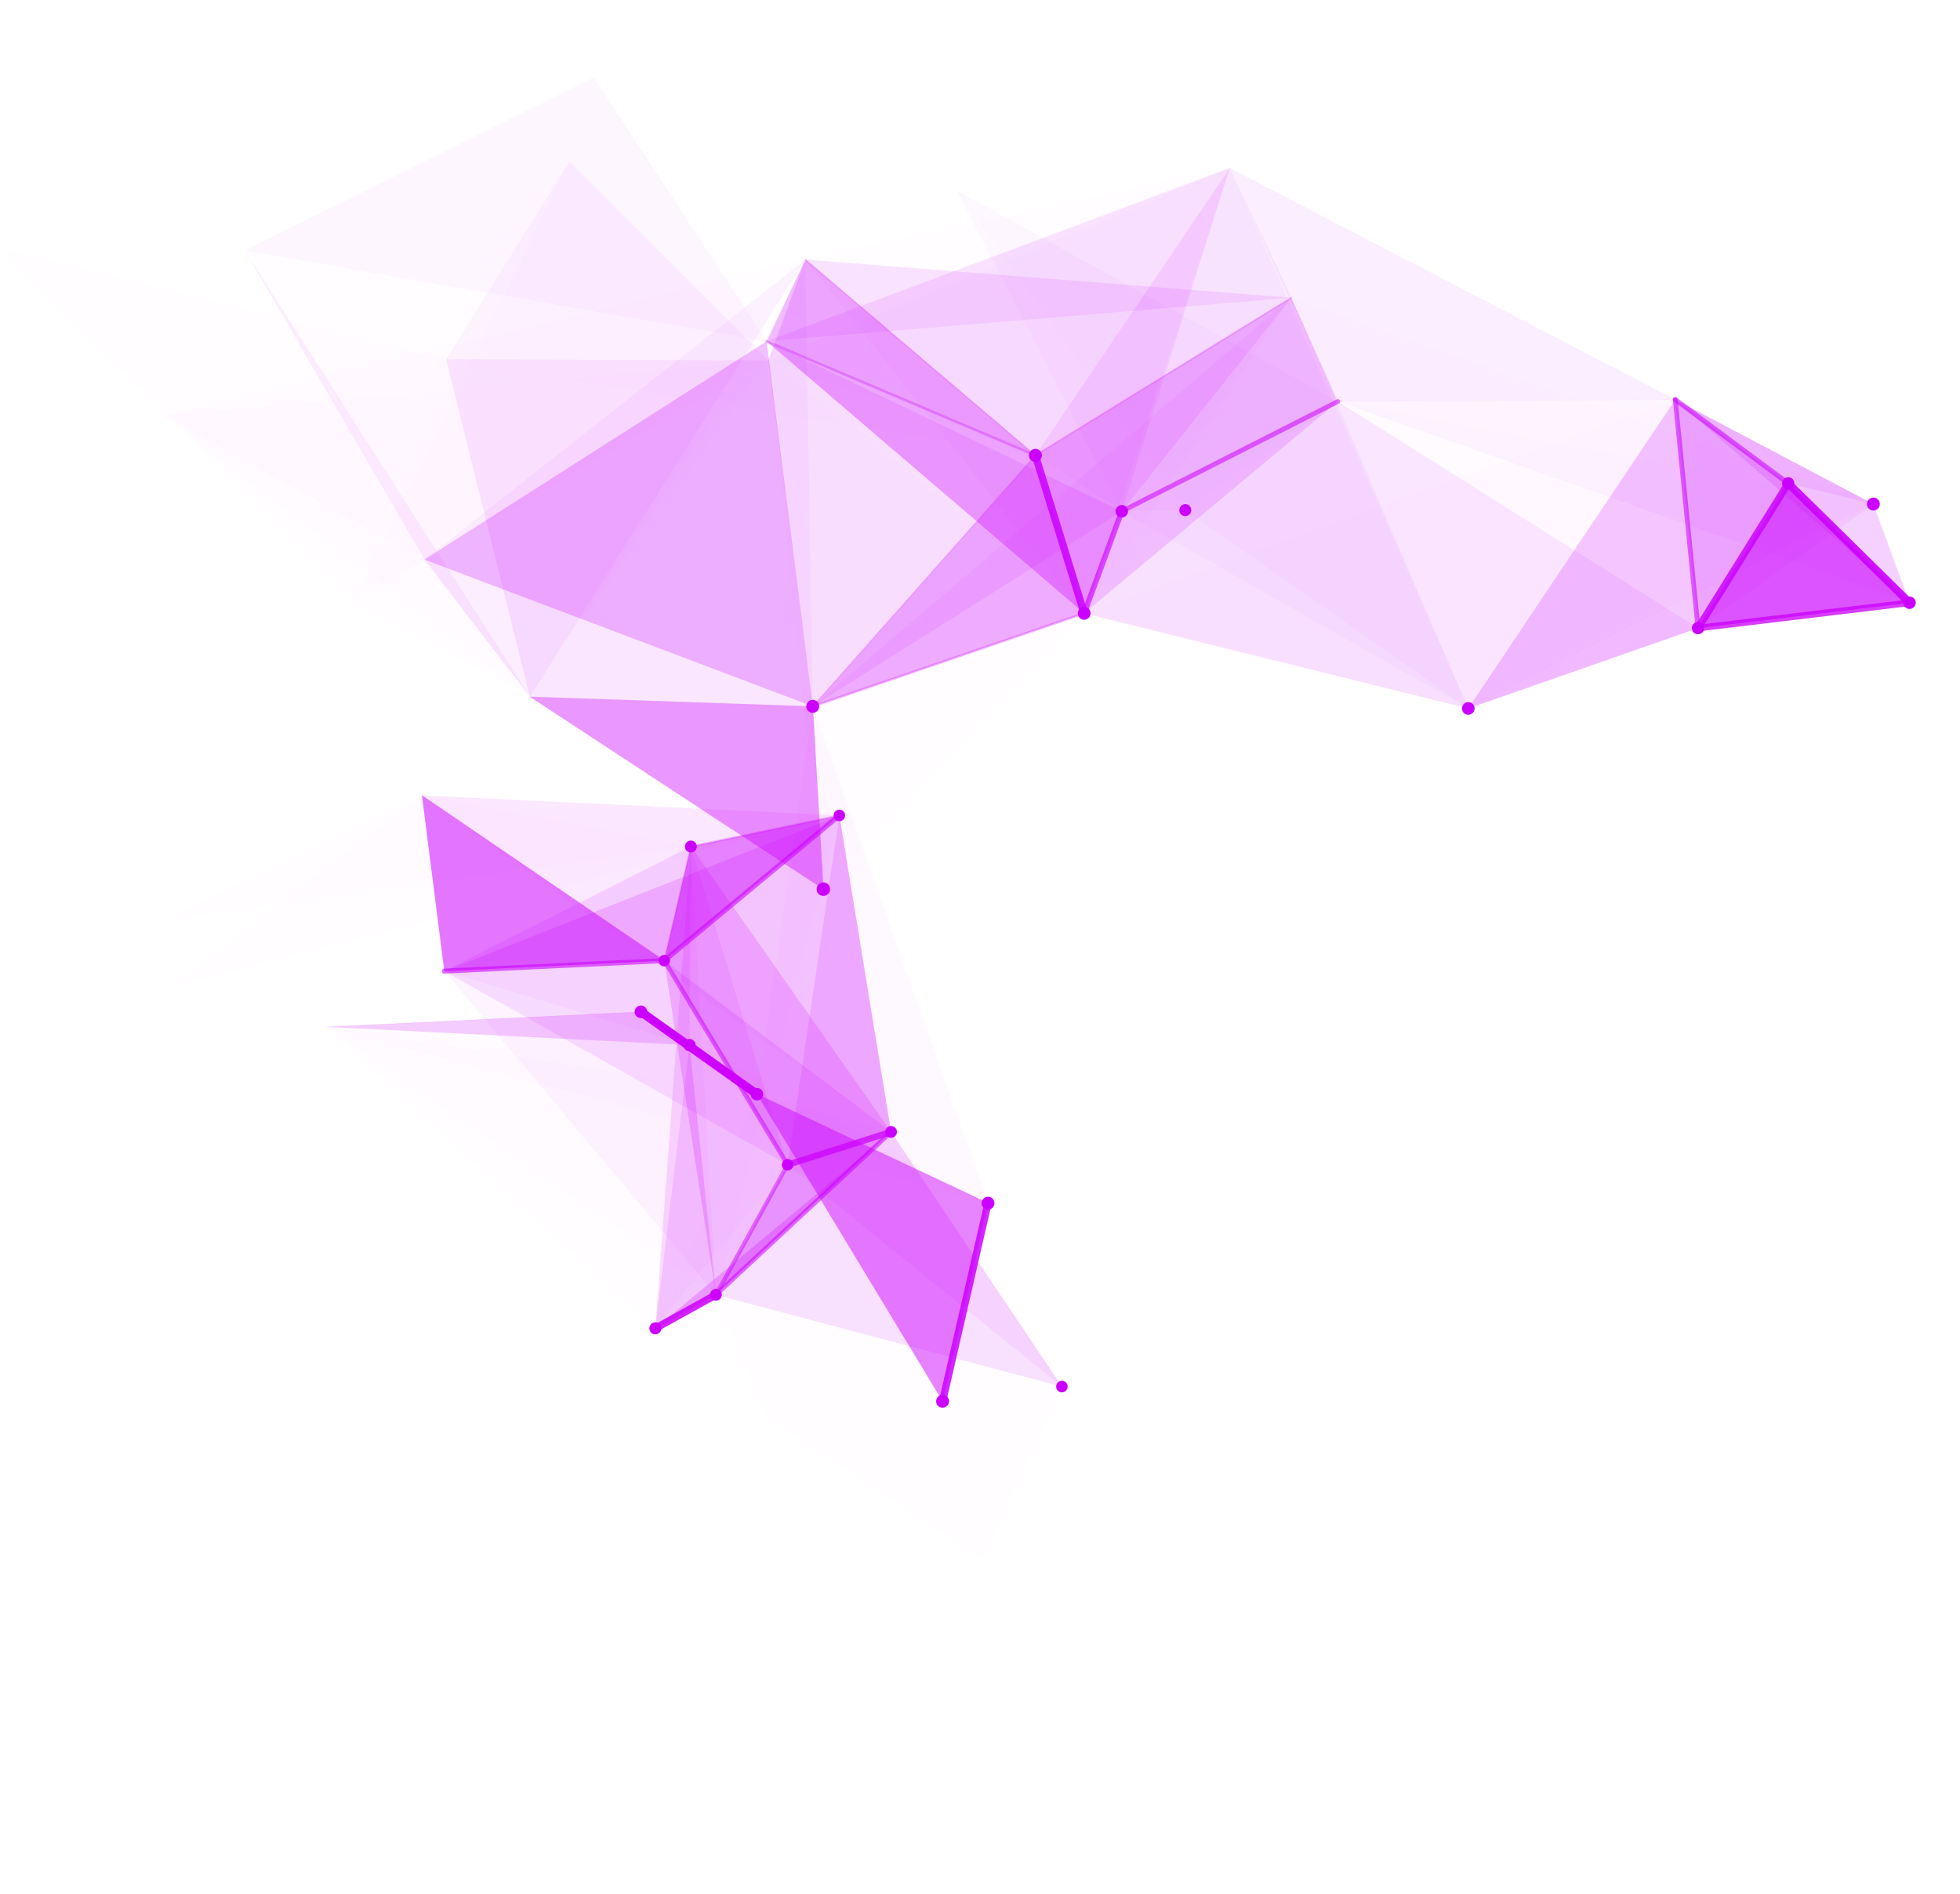 <?xml version="1.0" encoding="UTF-8"?>
<svg width="12936px" height="12500px" viewBox="0 0 12936 12500" version="1.1" xmlns="http://www.w3.org/2000/svg" xmlns:xlink="http://www.w3.org/1999/xlink">
    <title>backgroundAccountLeft</title>
    <g id="Page-1" stroke="none" stroke-width="1" fill="none" fill-rule="evenodd">
        <g id="backgroundAccountLeft">
            <rect id="Rectangle" x="1006" y="0" width="11930" height="12500"></rect>
            <path d="M4405.265,6308.717 C4422.815,6320.262 4427.566,6343.809 4416.055,6361.373 C4404.492,6379.025 4381.008,6383.9 4363.536,6372.425 C4346.064,6360.933 4341.314,6337.386 4352.825,6319.804 C4364.309,6302.117 4387.793,6297.225 4405.265,6308.717 Z" id="Path" fill="#CC00FF" fill-rule="nonzero"></path>
            <path d="M5218.889,7656.116 C5236.44,7667.661 5241.087,7691.366 5229.576,7708.93 C5218.012,7726.582 5194.427,7731.615 5176.953,7720.141 C5159.402,7708.596 5154.676,7684.837 5166.189,7667.273 C5177.751,7649.622 5201.416,7644.641 5218.889,7656.116 Z" id="Path" fill="#CC00FF" fill-rule="nonzero"></path>
            <path d="M5560.764,5350.38 C5578.315,5361.925 5583.041,5385.683 5571.533,5403.247 C5559.973,5420.899 5536.309,5425.879 5518.835,5414.405 C5501.284,5402.86 5496.56,5379.101 5508.071,5361.537 C5519.505,5343.903 5543.213,5338.852 5560.764,5350.38 Z" id="Path" fill="#CC00FF" fill-rule="nonzero"></path>
            <path d="M7029.556,9120.108 C7047.107,9131.653 7051.833,9155.412 7040.326,9172.976 C7028.66,9190.786 7005.101,9195.608 6987.62,9184.116 C6970.069,9172.588 6965.238,9148.988 6976.851,9131.248 C6988.358,9113.684 7012.076,9108.616 7029.556,9120.108 Z" id="Path" fill="#CC00FF" fill-rule="nonzero"></path>
            <path d="M5902.365,7438.75 C5920.32,7450.541 5925.221,7474.529 5913.451,7492.498 C5901.627,7510.537 5877.576,7515.605 5859.709,7503.867 C5841.929,7492.163 5836.922,7468 5848.728,7449.961 C5860.447,7432.062 5884.586,7427.064 5902.365,7438.75 Z" id="Path" fill="#CC00FF" fill-rule="nonzero"></path>
            <path d="M4746.498,8513.47 C4764.441,8525.261 4769.276,8549.53 4757.456,8567.587 C4745.636,8585.626 4721.581,8590.677 4703.638,8578.885 C4685.696,8567.094 4680.759,8542.983 4692.579,8524.927 C4704.399,8506.888 4728.635,8501.714 4746.498,8513.47 Z" id="Path" fill="#CC00FF" fill-rule="nonzero"></path>
            <path d="M4581.334,5554.669 C4599.275,5566.46 4604.317,5590.765 4592.446,5608.892 C4580.524,5627.089 4556.211,5632.21 4538.268,5620.401 C4520.247,5608.557 4515.283,5584.306 4527.258,5566.038 C4539.129,5547.911 4563.233,5542.772 4581.334,5554.669 Z" id="Path" fill="#CC00FF" fill-rule="nonzero"></path>
            <path d="M7844.521,3333.846 C7862.617,3345.745 7867.641,3370.255 7855.66,3388.534 C7843.643,3406.889 7819.152,3412.113 7801.039,3400.214 C7782.944,3388.317 7777.849,3363.756 7789.936,3345.321 C7801.847,3327.12 7826.426,3321.95 7844.521,3333.846 Z" id="Path" fill="#CC00FF" fill-rule="nonzero"></path>
            <path d="M4347.324,8734.214 C4365.579,8746.217 4370.572,8770.943 4358.496,8789.37 C4346.47,8807.725 4321.872,8813.111 4303.538,8801.055 C4285.283,8789.053 4280.29,8764.344 4292.366,8745.9 C4304.443,8727.474 4328.989,8722.159 4347.324,8734.214 Z" id="Path" fill="#CC00FF" fill-rule="nonzero"></path>
            <path d="M11824.318,3156.454 C11842.8,3168.607 11848.053,3193.61 11835.773,3212.36 C11823.598,3230.952 11798.581,3236.283 11780.011,3224.076 C11761.599,3211.973 11756.487,3186.944 11768.714,3168.273 C11780.995,3149.523 11805.907,3144.349 11824.318,3156.454 Z" id="Path" fill="#CC00FF" fill-rule="nonzero"></path>
            <path d="M4573.047,6864.353 C4591.617,6876.549 4596.82,6901.628 4584.486,6920.459 C4572.254,6939.131 4547.242,6944.464 4528.593,6932.197 C4510.023,6920.001 4504.82,6894.923 4517.102,6876.162 C4529.384,6857.419 4554.398,6852.087 4573.047,6864.353 Z" id="Path" fill="#CC00FF" fill-rule="nonzero"></path>
            <path d="M11229.433,4111.616 C11248.091,4123.875 11253.274,4149.165 11240.888,4168.072 C11228.555,4186.899 11203.344,4192.334 11184.634,4180.025 C11165.976,4167.766 11160.723,4142.425 11173.109,4123.518 C11185.495,4104.613 11210.705,4099.307 11229.433,4111.616 Z" id="Path" fill="#CC00FF" fill-rule="nonzero"></path>
            <path d="M12625.808,3944.372 C12644.449,3956.632 12649.631,3981.922 12637.298,4000.749 C12624.913,4019.656 12599.772,4025.013 12581.044,4012.702 C12562.316,4000.392 12557.168,3975.232 12569.607,3956.248 C12581.94,3937.419 12607.151,3932.115 12625.808,3944.372 Z" id="Path" fill="#CC00FF" fill-rule="nonzero"></path>
            <path d="M5018.676,7187.823 C5037.635,7200.283 5042.948,7225.872 5030.408,7245.02 C5017.869,7264.168 4992.286,7269.676 4973.245,7257.163 C4954.206,7244.65 4949.076,7218.938 4961.615,7199.808 C4974.076,7180.608 4999.635,7175.293 5018.676,7187.823 Z" id="Path" fill="#CC00FF" fill-rule="nonzero"></path>
            <path d="M7426.673,3339.969 C7445.63,3352.435 7450.953,3378.036 7438.304,3397.333 C7425.76,3416.476 7400.215,3421.783 7381.241,3409.318 C7362.215,3396.803 7356.891,3371.202 7369.435,3352.06 C7382.085,3332.762 7407.629,3327.454 7426.673,3339.969 Z" id="Path" fill="#CC00FF" fill-rule="nonzero"></path>
            <path d="M4252.802,6643.609 C4271.843,6656.122 4277.154,6681.728 4264.511,6701.034 C4251.869,6720.323 4226.311,6725.638 4207.27,6713.125 C4188.152,6700.559 4182.841,6674.952 4195.483,6655.646 C4208.126,6636.358 4233.684,6631.043 4252.802,6643.609 Z" id="Path" fill="#CC00FF" fill-rule="nonzero"></path>
            <path d="M9713.733,4641.033 C9732.918,4653.652 9738.101,4679.628 9725.469,4698.916 C9712.82,4718.223 9686.977,4723.784 9667.792,4711.165 C9648.59,4698.547 9643.407,4672.588 9656.039,4653.282 C9668.565,4634.011 9694.531,4628.415 9713.733,4641.033 Z" id="Path" fill="#CC00FF" fill-rule="nonzero"></path>
            <path d="M7178.818,4012.613 C7198.336,4025.439 7203.73,4051.767 7190.887,4071.379 C7177.939,4091.15 7151.674,4096.671 7132.156,4083.846 C7112.725,4071.073 7107.332,4044.743 7120.28,4024.974 C7133.087,4005.439 7159.387,3999.839 7178.818,4012.613 Z" id="Path" fill="#CC00FF" fill-rule="nonzero"></path>
            <path d="M6544.368,7905.793 C6563.887,7918.623 6569.281,7944.951 6556.333,7964.715 C6543.472,7984.32 6517.225,7989.846 6497.707,7977.016 C6478.276,7964.257 6472.882,7937.911 6485.725,7918.306 C6498.603,7898.489 6524.868,7892.963 6544.368,7905.793 Z" id="Path" fill="#CC00FF" fill-rule="nonzero"></path>
            <path d="M12387.721,3291.241 C12407.468,3304.22 12412.721,3330.577 12399.72,3350.425 C12386.772,3370.194 12360.542,3375.845 12340.796,3362.865 C12321.207,3349.988 12315.796,3323.53 12328.744,3303.761 C12341.656,3283.862 12368.132,3278.366 12387.721,3291.241 Z" id="Path" fill="#CC00FF" fill-rule="nonzero"></path>
            <path d="M6244.528,9213.26 C6264.117,9226.142 6269.598,9252.505 6256.545,9272.445 C6243.579,9292.209 6217.139,9297.841 6197.55,9284.958 C6177.891,9272.04 6172.515,9245.501 6185.463,9225.72 C6198.516,9205.798 6224.869,9200.324 6244.528,9213.26 Z" id="Path" fill="#CC00FF" fill-rule="nonzero"></path>
            <path d="M5387.725,4626.532 C5407.393,4639.467 5412.841,4666.059 5399.891,4685.823 C5386.838,4705.745 5360.319,4711.324 5340.652,4698.406 C5320.907,4685.418 5315.459,4658.826 5328.513,4638.904 C5341.462,4619.14 5367.982,4613.561 5387.725,4626.532 Z" id="Path" fill="#CC00FF" fill-rule="nonzero"></path>
            <path d="M6857.139,2969.507 C6876.886,2982.486 6882.227,3009.232 6869.174,3029.158 C6856.121,3049.085 6829.504,3054.816 6809.757,3041.836 C6790.01,3028.859 6784.582,3002.061 6797.635,2982.135 C6810.689,2962.209 6837.393,2956.528 6857.139,2969.507 Z" id="Path" fill="#CC00FF" fill-rule="nonzero"></path>
            <path d="M5458.584,5831.678 C5479.034,5845.123 5484.619,5872.701 5471.156,5893.257 C5457.692,5913.812 5430.213,5919.638 5409.763,5906.21 C5389.314,5892.764 5383.727,5865.186 5397.191,5844.631 C5410.656,5824.075 5438.134,5818.232 5458.584,5831.678 Z" id="Path" fill="#CC00FF" fill-rule="nonzero"></path>
            <g id="Path" opacity="0.1" transform="translate(2782.102, 5247.37)" fill="#CC00FF" fill-rule="nonzero">
                <path d="M1600.707,1095.629 L1.253,5.159 C-0.079,4.279 -0.378,2.519 0.495,1.181 C1.397,-0.033 3.083,-0.367 4.336,0.442 L4.415,0.495 L1603.869,1090.966 C1605.201,1091.846 1605.501,1093.623 1604.651,1094.749 C1603.778,1096.062 1601.961,1096.457 1600.707,1095.629 Z"></path>
            </g>
            <g id="Path" opacity="0.517" transform="translate(4369.731, 6325.796)" fill="#CC00FF" fill-rule="nonzero">
                <path d="M820.186,1374.564 C818.463,1373.437 816.788,1371.889 815.657,1370.023 L2.126,22.466 C-2.084,15.55 0.161,6.469 7.069,2.262 C14.079,-2.12 23.062,0.08 27.271,6.996 L840.801,1354.571 C845.012,1361.488 842.767,1370.551 835.859,1374.775 C830.892,1377.908 824.731,1377.556 820.186,1374.564 Z"></path>
            </g>
            <g id="Path" opacity="0.58" transform="translate(4367.929, 5365.861)" fill="#CC00FF" fill-rule="nonzero">
                <path d="M7.318,988.666 C5.986,987.804 4.858,986.607 3.757,985.217 C-2.064,978.353 -0.999,967.829 6.104,961.951 L1161.514,3.772 C1168.436,-2.001 1178.921,-1.068 1184.578,6.024 C1190.375,13.099 1189.409,23.465 1182.311,29.343 L26.826,987.469 C21.118,992.239 13.195,992.538 7.318,988.666 Z"></path>
            </g>
            <g id="Path" opacity="0.578" transform="translate(2916.276, 6324.149)" fill="#CC00FF" fill-rule="nonzero">
                <path d="M7.531,99.472 C3.222,96.638 0.355,91.939 -1.23911298e-14,86.466 C-0.352,77.455 6.762,69.677 15.803,69.219 L1467.436,0.02 C1476.476,-0.42 1484.012,6.549 1484.495,15.595 C1484.825,24.817 1477.761,32.525 1468.773,32.895 L17.141,102.094 C13.529,102.288 10.274,101.267 7.531,99.472 Z"></path>
            </g>
            <g id="Path" opacity="0.731" transform="translate(5177.125, 7450.499)" fill="#CC00FF" fill-rule="nonzero">
                <path d="M9.337,255.123 C5.421,252.554 2.506,248.611 0.911,243.86 C-2.447,232.895 3.782,221.175 14.595,217.848 L697.746,0.94 C708.62,-2.474 720.251,3.721 723.624,14.474 C727.067,25.491 720.831,37.212 709.921,40.697 L26.872,257.446 C20.726,259.47 14.352,258.414 9.337,255.123 Z"></path>
            </g>
            <g id="Path" opacity="0.48" transform="translate(4711.437, 7674.374)" fill="#CC00FF" fill-rule="nonzero">
                <path d="M6.078,883.34 C0.203,879.468 -1.78,871.548 1.758,865.125 L474.571,7.155 C478.236,0.362 486.51,-1.838 493.111,1.611 C499.404,5.518 502.037,13.649 498.395,20.231 L25.481,878.359 C21.841,884.941 13.541,887.352 6.966,883.692 C6.679,883.621 6.314,883.498 6.078,883.34 Z"></path>
            </g>
            <g id="Path" opacity="0.197" transform="translate(4378.821, 5581.745)" fill="#CC00FF" fill-rule="nonzero">
                <path d="M2.503,763.525 C0.622,762.293 -0.357,759.847 0.119,757.594 L175.495,4.426 C176.225,1.434 179.277,-0.502 182.244,0.114 C185.291,0.765 187.107,3.986 186.377,6.978 L11.001,760.146 C10.372,762.979 7.27,764.985 4.353,764.299 C3.702,764.088 2.973,763.842 2.503,763.525 Z"></path>
            </g>
            <g id="Path" opacity="0.24" transform="translate(4552.981, 5375.675)" fill="#CC00FF" fill-rule="nonzero">
                <path d="M3.167,217.431 C1.679,216.445 0.498,215.002 0.122,213.189 C-0.582,209.476 1.833,205.78 5.414,205.111 L985.401,0.171 C989.09,-0.674 992.692,1.702 993.395,5.415 C994.203,8.988 991.778,12.666 988.107,13.493 L8.112,218.434 C6.298,218.821 4.5,218.311 3.167,217.431 Z"></path>
            </g>
            <g id="Path" opacity="0.542" transform="translate(4709.631, 7455.812)" fill="#CC00FF" fill-rule="nonzero">
                <path d="M6.964,1103.309 C5.868,1102.588 5.03,1101.813 4.036,1100.934 C-1.678,1094.598 -1.309,1084.971 5.041,1079.04 L1161.006,4.162 C1167.26,-1.61 1176.975,-1.381 1182.738,4.866 C1188.447,11.202 1188.166,20.899 1181.807,26.83 L25.768,1101.637 C20.531,1106.724 12.685,1107.076 6.964,1103.309 Z"></path>
            </g>
            <g id="Path" opacity="0.864" transform="translate(4300.919, 8521.689)" fill="#CC00FF" fill-rule="nonzero">
                <path d="M10.988,266.59 C7.698,264.425 4.999,261.521 3.023,257.861 C-3.511,245.946 0.899,230.987 12.856,224.37 L412.468,3.132 C424.346,-3.538 439.323,0.809 445.649,12.706 C452.106,24.586 447.773,39.58 435.867,46.109 L36.284,267.505 C27.949,272.01 18.197,271.324 10.988,266.59 Z"></path>
            </g>
            <g id="Path" opacity="0.019" transform="translate(4324.975, 6897.827)" fill="#CC00FF" fill-rule="nonzero">
                <path d="M0.192,1870.213 C0.036,1870.107 -0.019,1869.843 0.006,1869.632 L225.27,0.475 C225.295,0.264 225.577,0 225.917,0 C226.073,0.088 226.386,0.299 226.259,0.669 L0.944,1869.914 C0.997,1870.178 0.635,1870.389 0.297,1870.389 C0.348,1870.301 0.269,1870.248 0.192,1870.213 Z"></path>
            </g>
            <g id="Path" opacity="0.831" transform="translate(11183.474, 3166.558)" fill="#CC00FF" fill-rule="nonzero">
                <path d="M10.541,999.111 C-0.105,992.107 -3.197,977.838 3.619,966.727 L598.926,11.275 C605.795,0.085 620.377,-3.349 631.428,3.575 C642.39,11.125 645.693,25.079 638.789,36.138 L43.57,991.642 C36.56,1002.858 22.031,1006.214 11.016,999.421 C10.787,999.266 10.699,999.213 10.541,999.111 Z"></path>
            </g>
            <g id="Path" opacity="0.905" transform="translate(11776.578, 3164.396)" fill="#CC00FF" fill-rule="nonzero">
                <path d="M812.688,835.757 C811.283,834.83 810,833.876 808.788,832.633 L7.562,44.322 C-2.417,34.396 -2.558,18.025 7.368,7.83 C17.347,-2.442 33.493,-2.609 43.665,7.341 L844.821,795.601 C854.888,805.578 854.958,821.896 845.014,832.091 C836.335,841.081 822.808,842.401 812.688,835.757 Z"></path>
            </g>
            <g id="Path" opacity="0.564" transform="translate(11040.648, 2621.338)" fill="#CC00FF" fill-rule="nonzero">
                <path d="M752.856,582.316 C752.54,582.108 752.311,581.955 752.065,581.8 L6.478,29.049 C-0.637,23.815 -2.113,13.751 3.158,6.557 C8.516,-0.586 18.618,-2.14 25.592,3.12 L771.197,555.87 C778.242,561.183 779.718,571.246 774.447,578.441 C769.3,585.271 759.83,586.899 752.856,582.316 Z"></path>
            </g>
            <g id="Path" opacity="0.764" transform="translate(11185.332, 3956.715)" fill="#CC00FF" fill-rule="nonzero">
                <path d="M9.773,207.306 C4.678,203.959 0.83,198.39 0.128,191.757 C-1.155,179.688 7.366,168.905 19.172,167.469 L1415.6,0.146 C1427.494,-1.239 1438.21,7.379 1439.598,19.29 C1440.986,31.201 1432.342,42.012 1420.519,43.45 L24.091,210.771 C18.856,211.25 13.849,209.985 9.773,207.306 Z"></path>
            </g>
            <g id="Path" opacity="0.818" transform="translate(4527.555, 6875.113)" fill="#CC00FF" fill-rule="nonzero">
                <path d="M455.61,366.915 C455.297,366.704 454.984,366.493 454.67,366.299 L9.498,42.125 C-0.85,34.646 -3.064,20.056 4.447,9.62 C12.138,-0.922 26.522,-3.034 36.869,4.446 L482.143,328.462 C492.388,336.1 494.705,350.531 487.013,361.073 C479.708,371.192 465.875,373.656 455.61,366.915 Z"></path>
            </g>
            <g id="Path" opacity="0.557" transform="translate(11040.851, 2621.588)" fill="#CC00FF" fill-rule="nonzero">
                <path d="M157.504,1537.491 C153.656,1534.967 151.021,1530.77 150.476,1525.802 L0.091,17.546 C-0.841,8.859 5.519,1.031 14.198,0.112 C22.842,-0.938 30.607,5.513 31.45,14.149 L181.836,1522.405 C182.662,1531.248 176.355,1538.997 167.623,1539.997 C163.987,1540.412 160.473,1539.448 157.504,1537.491 Z"></path>
            </g>
            <g id="Path" opacity="0.072" transform="translate(11054.567, 2635.466)" fill="#CC00FF" fill-rule="nonzero">
                <path d="M1547.7,1344.836 L1547.594,1344.655 L0.763,3.592 C-0.15,2.765 -0.221,1.49 0.429,0.679 C1.202,-0.16 2.344,-0.194 3.275,0.426 L1550.142,1341.617 C1550.985,1342.392 1550.967,1343.615 1550.317,1344.428 C1549.72,1345.175 1548.631,1345.454 1547.7,1344.836 Z"></path>
            </g>
            <g id="Path" opacity="0.616" transform="translate(4212.546, 6660.737)" fill="#CC00FF" fill-rule="nonzero">
                <path d="M328.591,252.33 C328.591,252.33 328.435,252.225 328.276,252.119 L7.568,32.096 C-0.322,26.693 -2.406,15.659 3.044,7.686 C8.443,-0.216 19.16,-2.363 27.074,2.829 C27.231,2.935 27.31,2.987 27.387,3.04 L348.176,223.116 C356.064,228.519 358.148,239.554 352.698,247.526 C347.222,255.375 336.504,257.522 328.591,252.33 Z"></path>
            </g>
            <g id="Path" opacity="0.037" transform="translate(8828.551, 2636.416)" fill="#CC00FF" fill-rule="nonzero">
                <path d="M0.418,14.958 C0.172,14.803 -0.039,14.441 2.57571742e-14,14.025 C2.57571742e-14,13.555 0.471,12.98 1.068,12.924 L2228.062,0.004 C2228.659,-0.052 2229.098,0.465 2229.151,1.064 C2229.081,1.688 2228.642,2.186 2228.097,2.165 L1.068,15.162 C0.91,15.06 0.647,15.113 0.418,14.958 Z"></path>
            </g>
            <g id="Path" opacity="0.084" transform="translate(2155.637, 6676.081)" fill="#CC00FF" fill-rule="nonzero">
                <path d="M1.052,104.078 C0.425,103.674 0,102.934 0,102.266 C0,100.911 0.994,99.89 2.268,99.819 L2074.204,0.015 C2075.659,-0.143 2076.627,0.948 2076.819,2.198 C2076.819,3.553 2075.822,4.573 2074.447,4.785 L2.433,104.536 C1.913,104.642 1.522,104.395 1.052,104.078 Z"></path>
            </g>
            <g id="Path" opacity="0.552" transform="translate(7388.212, 2634.638)" fill="#CC00FF" fill-rule="nonzero">
                <path d="M6.979,753.213 C4.783,751.77 2.92,749.649 1.655,747.132 C-2.192,739.325 0.882,730.012 8.648,726.026 L1434.38,1.659 C1442.162,-2.195 1451.474,0.888 1455.374,8.617 C1459.327,16.268 1456.235,25.791 1448.382,29.724 L22.65,754.091 C17.502,756.652 11.511,756.199 6.979,753.213 Z"></path>
            </g>
            <path d="M4980.338,7246.34 C4980.025,7246.129 4979.712,7245.935 4979.398,7245.724 L4213.414,6701.685 C4200.715,6692.657 4197.697,6674.847 4206.852,6661.894 C4216.035,6649.082 4234.255,6645.914 4246.513,6655.083 L5012.393,7199.28 C5025.092,7208.308 5028.11,7226.119 5019.008,7238.984 C5010.16,7251.461 4993.031,7254.682 4980.338,7246.34 Z" id="Path" fill="#CC00FF" fill-rule="nonzero"></path>
            <g id="Path" opacity="0.01" transform="translate(8829.321, 2650.161)" fill="#CC00FF" fill-rule="nonzero">
                <path d="M861.187,2026.358 C861.187,2026.358 861.099,2026.282 861.134,2026.07 L0.087,0.379 C-0.071,0.275 0.034,0.118 0.034,0.118 C0.386,-0.093 0.544,-6.38378239e-16 0.526,0.219 L861.644,2025.965 C861.731,2026.018 861.626,2026.176 861.521,2026.358 C861.433,2026.282 861.257,2026.387 861.187,2026.358 Z"></path>
            </g>
            <g id="Path" opacity="0.124" transform="translate(4992.435, 7218.943)" fill="#CC00FF" fill-rule="nonzero">
                <path d="M1.571,6.525 C0.161,5.61 -0.451,3.621 0.368,2.037 C1.109,0.383 3.235,-0.462 5.008,0.259 L1530.061,719.373 C1531.906,720.147 1532.503,722.33 1531.748,723.984 C1530.904,725.779 1528.884,726.466 1527.11,725.744 L1.963,6.789 C1.807,6.683 1.65,6.577 1.571,6.525 Z"></path>
            </g>
            <g id="Path" opacity="0.639" transform="translate(7137.329, 3356.526)" fill="#CC00FF" fill-rule="nonzero">
                <path d="M8.161,707.003 C1.257,702.469 -1.853,693.694 1.134,685.551 L249.516,11.915 C252.837,2.547 263.466,-2.37 272.707,1.13 C282.071,4.474 286.832,15.009 283.371,24.403 L34.988,698.041 C31.58,707.356 21.039,712.324 11.71,708.773 C10.533,708.338 9.25,707.722 8.161,707.003 Z"></path>
            </g>
            <g id="Path" opacity="0.05" transform="translate(7402.449, 1963.623)" fill="#CC00FF" fill-rule="nonzero">
                <path d="M0.735,1412.197 C0.735,1412.197 0.647,1412.146 0.577,1412.095 C-0.056,1411.683 -0.196,1410.694 0.296,1410.119 L1118.369,0.574 C1118.826,-0.133 1119.845,-0.14 1120.337,0.3 C1120.987,0.842 1121.11,1.699 1120.636,2.406 L2.685,1411.794 C2.14,1412.447 1.28,1412.558 0.735,1412.197 Z"></path>
            </g>
            <g id="Path" opacity="0.015" transform="translate(6833.002, 3005.266)" fill="#CC00FF" fill-rule="nonzero">
                <path d="M0.244,0.72 C5.13478149e-15,0.565 -0.054,0.305 0.051,0.149 C0.157,-0.008 0.42,-0.062 0.649,0.092 L571.219,368.986 C571.377,369.088 571.43,369.349 571.219,369.662 C571.113,369.819 570.85,369.873 570.692,369.769 L0.244,0.72 Z"></path>
            </g>
            <g id="Path" opacity="0.851" transform="translate(6196.931, 7917.213)" fill="#CC00FF" fill-rule="nonzero">
                <path d="M10.861,1352.134 C2.71,1346.784 -1.682,1336.718 0.601,1326.545 L300.548,18.92 C303.464,5.915 316.5,-2.357 329.36,0.6 C342.413,3.451 350.459,16.492 347.596,29.409 L47.65,1337.034 C44.628,1350.198 31.698,1358.312 18.732,1355.513 C15.833,1354.968 13.198,1353.683 10.861,1352.134 Z"></path>
            </g>
            <g id="Path" opacity="0.279" transform="translate(5356.245, 4040.341)" fill="#CC00FF" fill-rule="nonzero">
                <path d="M3.577,628.798 C2.166,627.865 0.987,626.422 0.428,624.697 C-0.981,620.526 1.194,616.003 5.369,614.595 L1796.624,0.437 C1800.788,-0.973 1805.356,1.128 1806.761,5.31 C1808.097,9.439 1805.918,13.958 1801.754,15.366 L10.444,629.607 C8.06,630.505 5.458,630.03 3.577,628.798 Z"></path>
            </g>
            <g id="Path" opacity="0.856" transform="translate(6809.166, 2981.204)" fill="#CC00FF" fill-rule="nonzero">
                <path d="M332.934,1087.5 C328.384,1084.514 324.888,1080.088 323.113,1074.426 L1.101,31.789 C-2.887,19.063 4.299,5.165 17.141,1.144 C29.896,-2.928 43.494,4.212 47.464,17.146 L369.564,1059.625 C373.464,1072.508 366.367,1086.251 353.524,1090.27 C346.304,1092.586 338.802,1091.363 332.934,1087.5 Z"></path>
            </g>
            <g id="Path" opacity="0.293" transform="translate(5051.241, 2244.45)" fill="#CC00FF" fill-rule="nonzero">
                <path d="M3.685,15.436 C0.394,13.273 -0.913,8.935 0.67,5.149 C2.483,0.843 7.406,-1.197 11.527,0.727 L1785.466,753.495 C1789.735,755.183 1791.65,760.14 1789.841,764.448 C1788.013,768.756 1783.2,770.638 1778.983,768.872 L5.171,16.076 C4.649,15.846 4.154,15.746 3.685,15.436 Z"></path>
            </g>
            <g id="Path" opacity="0.206" transform="translate(6827.647, 1959.362)" fill="#CC00FF" fill-rule="nonzero">
                <path d="M2.542,1051.252 C1.839,1050.789 1.242,1050.168 0.82,1049.443 C-0.778,1046.591 -1.29896094e-14,1042.967 2.788,1041.308 L1691.186,0.842 C1693.962,-0.817 1697.651,0.041 1699.18,2.841 C1700.831,5.615 1700.035,9.239 1697.265,10.898 L8.744,1051.391 C6.882,1052.523 4.352,1052.437 2.542,1051.252 Z"></path>
            </g>
            <g id="Path" opacity="0.156" transform="translate(5359.765, 3001.201)" fill="#CC00FF" fill-rule="nonzero">
                <path d="M1.968,1665.035 C1.732,1664.876 1.574,1664.771 1.522,1664.524 C-0.311,1662.87 -0.537,1660.124 1.11,1658.294 L1470.407,1.423 C1472.006,-0.332 1474.817,-0.508 1476.644,1.145 C1478.401,2.746 1478.629,5.478 1476.96,7.52 L7.678,1664.19 C6.211,1665.915 3.769,1666.214 1.968,1665.035 Z"></path>
            </g>
            <g id="Path" opacity="0.177" transform="translate(5310.468, 1708.497)" fill="#CC00FF" fill-rule="nonzero">
                <path d="M1520.161,1301.489 C1520.002,1301.386 1519.756,1301.232 1519.704,1300.972 L1.727,8.953 C-0.341,7.146 -0.597,3.946 1.205,1.877 C2.93,-0.244 6.279,-0.737 8.322,1.28 L1526.204,1293.456 C1528.365,1295.106 1528.629,1298.306 1526.766,1300.454 C1525.203,1302.339 1522.181,1302.828 1520.161,1301.489 Z"></path>
            </g>
            <g id="Path" opacity="0.096" transform="translate(5361.51, 4659.706)" fill="#CC00FF" fill-rule="nonzero">
                <path d="M71.173,1211.517 C70.468,1211.042 70.047,1210.32 69.989,1209.387 L0.015,2.904 C-0.152,1.461 1.061,0.123 2.593,0 C4.023,0.053 5.33,1.126 5.316,2.693 L75.468,1209.053 C75.533,1210.672 74.425,1211.851 72.893,1211.959 C72.216,1211.974 71.644,1211.816 71.173,1211.517 Z"></path>
            </g>
            <g id="Path" opacity="0.082" transform="translate(3494.962, 4595.935)" fill="#CC00FF" fill-rule="nonzero">
                <path d="M0.99,4.278 C-0.106,3.556 -0.273,2.101 0.395,1.08 C1.115,-0.018 2.542,-0.314 3.561,0.355 L1940.503,1271.047 C1941.599,1271.768 1941.766,1273.229 1941.098,1274.232 C1940.378,1275.341 1938.951,1275.64 1937.932,1274.971 L0.99,4.278 Z"></path>
            </g>
            <polygon id="Path" fill="#CC00FF" fill-rule="nonzero" opacity="0.01" points="1147.465 6504.946 5539.822 5382.392 2784.846 5250.259"></polygon>
            <polygon id="Path" fill="#CC00FF" fill-rule="nonzero" opacity="0.291" points="2932.769 6409.753 4384.4 6340.571 2784.843 5250.259"></polygon>
            <polygon id="Path" fill="#CC00FF" fill-rule="nonzero" opacity="0.291" points="2932.769 6409.753 4384.4 6340.571 2784.843 5250.259"></polygon>
            <polygon id="Path" fill="#CC00FF" fill-rule="nonzero" opacity="0.088" points="2932.776 6409.753 5539.822 5382.392 2784.85 5250.259"></polygon>
            <polygon id="Path" fill="#CC00FF" fill-rule="nonzero" opacity="0.2" points="2932.772 6409.77 5539.822 5382.392 4384.406 6340.571"></polygon>
            <polygon id="Path" fill="#CC00FF" fill-rule="nonzero" opacity="0.051" points="2932.772 6409.77 5197.933 7688.128 5539.822 5382.392"></polygon>
            <polygon id="Path" fill="#CC00FF" fill-rule="nonzero" opacity="0.025" points="5881.089 7471.22 4384.4 6340.571 2784.843 5250.259"></polygon>
            <polygon id="Path" fill="#CC00FF" fill-rule="nonzero" opacity="0.278" points="5881.072 7471.22 5197.923 7688.128 4384.395 6340.571"></polygon>
            <polygon id="Path" fill="#CC00FF" fill-rule="nonzero" opacity="0.182" points="5881.072 7471.22 5539.805 5382.392 4384.395 6340.571"></polygon>
            <polygon id="Path" fill="#CC00FF" fill-rule="nonzero" opacity="0.207" points="4725.008 8546.257 5197.923 7688.128 4384.395 6340.571"></polygon>
            <polygon id="Path" fill="#CC00FF" fill-rule="nonzero" opacity="0.183" points="5881.089 7471.22 5197.928 7688.128 5539.805 5382.392"></polygon>
            <polygon id="Path" fill="#CC00FF" fill-rule="nonzero" opacity="0.01" points="6485.426 10289 7008.579 9152.121 4725.007 8546.257 5057.627 9350.426"></polygon>
            <polygon id="Path" fill="#CC00FF" fill-rule="nonzero" opacity="0.178" points="5881.072 7471.238 7008.579 9152.121 5197.923 7688.128"></polygon>
            <polygon id="Path" fill="#CC00FF" fill-rule="nonzero" opacity="0.122" points="7008.579 9152.121 4725.016 8546.257 5197.93 7688.128"></polygon>
            <polygon id="Path" fill="#CC00FF" fill-rule="nonzero" opacity="0.156" points="4559.856 5587.456 5197.932 7688.128 4384.404 6340.571"></polygon>
            <polygon id="Path" fill="#CC00FF" fill-rule="nonzero" opacity="0.257" points="4559.858 5587.456 5539.822 5382.392 4384.406 6340.571"></polygon>
            <polygon id="Path" fill="#CC00FF" fill-rule="nonzero" opacity="0.257" points="4559.858 5587.456 5539.822 5382.392 4384.406 6340.571"></polygon>
            <polygon id="Path" fill="#CC00FF" fill-rule="nonzero" opacity="0.01" points="2932.774 6409.77 4725.017 8546.257 5539.822 5382.392"></polygon>
            <polygon id="Path" fill="#CC00FF" fill-rule="nonzero" opacity="0.056" points="4559.856 5587.456 2932.771 6409.77 5197.932 7688.128"></polygon>
            <polygon id="Path" fill="#CC00FF" fill-rule="nonzero" opacity="0.01" points="1105.442 6068.912 4559.853 5587.456 2784.843 5250.259"></polygon>
            <polygon id="Path" fill="#CC00FF" fill-rule="nonzero" opacity="0.31" points="5881.072 7471.22 4725.008 8546.257 5197.923 7688.128"></polygon>
            <polygon id="Path" fill="#CC00FF" fill-rule="nonzero" opacity="0.14" points="5881.089 7471.22 4559.856 5587.456 5197.93 7688.128"></polygon>
            <polygon id="Path" fill="#CC00FF" fill-rule="nonzero" opacity="0.037" points="4559.856 5587.456 2932.772 6409.753 4725.016 8546.257"></polygon>
            <polygon id="Path" fill="#CC00FF" fill-rule="nonzero" opacity="0.015" points="4325.434 8767.635 4559.856 5587.456 5197.932 7688.128"></polygon>
            <polygon id="Path" fill="#CC00FF" fill-rule="nonzero" opacity="0.015" points="4325.434 8767.635 4559.856 5587.456 5197.932 7688.128"></polygon>
            <polygon id="Path" fill="#CC00FF" fill-rule="nonzero" opacity="0.281" points="4325.427 8767.635 5881.072 7471.22 4725.01 8546.257"></polygon>
            <polygon id="Path" fill="#CC00FF" fill-rule="nonzero" opacity="0.049" points="4325.432 8767.635 5881.089 7471.22 4559.856 5587.456"></polygon>
            <polygon id="Path" fill="#CC00FF" fill-rule="nonzero" opacity="0.042" points="4550.747 6898.39 4559.856 5587.456 2932.771 6409.77"></polygon>
            <polygon id="Path" fill="#CC00FF" fill-rule="nonzero" opacity="0.01" points="4230.03 6678.367 6520.985 7941.484 2158.015 6778.118"></polygon>
            <polygon id="Path" fill="#CC00FF" fill-rule="nonzero" opacity="0.176" points="4550.745 6898.39 4325.43 8767.635 4725.014 8546.257"></polygon>
            <polygon id="Path" fill="#CC00FF" fill-rule="nonzero" opacity="0.07" points="4550.747 6898.39 4325.43 8767.635 4559.856 5587.456"></polygon>
            <polygon id="Path" fill="#CC00FF" fill-rule="nonzero" opacity="0.013" points="4996.026 7222.405 4325.439 8767.635 5881.089 7471.22"></polygon>
            <polygon id="Path" fill="#CC00FF" fill-rule="nonzero" opacity="0.01" points="2158.025 6778.118 4550.751 6898.39 4725.019 8546.257"></polygon>
            <polygon id="Path" fill="#CC00FF" fill-rule="nonzero" opacity="0.029" points="7822.842 3366.954 8829.584 2650.434 6313.589 1254.986"></polygon>
            <polygon id="Path" fill="#CC00FF" fill-rule="nonzero" opacity="0.025" points="7822.824 3366.952 7403.905 3374.722 6313.572 1254.985"></polygon>
            <polygon id="Path" fill="#CC00FF" fill-rule="nonzero" opacity="0.31" points="12603.444 3978.499 11802.217 3190.186 11207.069 4145.742"></polygon>
            <polygon id="Path" fill="#CC00FF" fill-rule="nonzero" opacity="0.31" points="12603.444 3978.499 11802.217 3190.186 11207.069 4145.742"></polygon>
            <polygon id="Path" fill="#CC00FF" fill-rule="nonzero" opacity="0.31" points="12603.444 3978.499 11802.217 3190.186 11207.069 4145.742"></polygon>
            <polygon id="Path" fill="#CC00FF" fill-rule="nonzero" opacity="0.011" points="2158.02 6778.118 4996.018 7222.405 4325.428 8767.635"></polygon>
            <polygon id="Path" fill="#CC00FF" fill-rule="nonzero" opacity="0.31" points="11056.577 2637.515 11802.217 3190.187 11207.086 4145.742"></polygon>
            <polygon id="Path" fill="#CC00FF" fill-rule="nonzero" opacity="0.03" points="7822.842 3366.954 8829.584 2650.434 9690.701 4676.179"></polygon>
            <polygon id="Path" fill="#CC00FF" fill-rule="nonzero" opacity="0.194" points="4230.028 6678.367 2158.015 6778.118 4550.74 6898.39"></polygon>
            <polygon id="Path" fill="#CC00FF" fill-rule="nonzero" opacity="0.039" points="11056.577 2637.515 12603.461 3978.499 8829.584 2650.434"></polygon>
            <polygon id="Path" fill="#CC00FF" fill-rule="nonzero" opacity="0.31" points="4230.037 6678.367 4550.747 6898.39 4996.021 7222.405"></polygon>
            <polygon id="Path" fill="#CC00FF" fill-rule="nonzero" opacity="0.31" points="4230.037 6678.367 4550.747 6898.39 4996.021 7222.405"></polygon>
            <polygon id="Path" fill="#CC00FF" fill-rule="nonzero" opacity="0.31" points="4230.037 6678.367 4550.747 6898.39 4996.021 7222.405"></polygon>
            <polygon id="Path" fill="#CC00FF" fill-rule="nonzero" opacity="0.164" points="11056.577 2637.513 11207.086 4145.742 9690.701 4676.179"></polygon>
            <polygon id="Path" fill="#CC00FF" fill-rule="nonzero" opacity="0.091" points="11207.086 4145.742 8829.584 2650.434 9690.701 4676.179"></polygon>
            <polygon id="Path" fill="#CC00FF" fill-rule="nonzero" opacity="0.101" points="12364.232 3327.094 11056.56 2637.515 11802.217 3190.187"></polygon>
            <polygon id="Path" fill="#CC00FF" fill-rule="nonzero" opacity="0.068" points="11056.577 2637.515 8829.584 2650.434 8116.779 1109.261"></polygon>
            <polygon id="Path" fill="#CC00FF" fill-rule="nonzero" opacity="0.097" points="12364.232 3327.092 11056.56 2637.515 12603.444 3978.499"></polygon>
            <polygon id="Path" fill="#CC00FF" fill-rule="nonzero" opacity="0.097" points="12364.232 3327.092 11056.56 2637.515 12603.444 3978.499"></polygon>
            <polygon id="Path" fill="#CC00FF" fill-rule="nonzero" opacity="0.01" points="12364.249 3327.092 11207.086 4145.742 8829.584 2650.434"></polygon>
            <polygon id="Path" fill="#CC00FF" fill-rule="nonzero" opacity="0.22" points="7155.487 4048.23 8829.584 2650.434 7403.905 3374.722"></polygon>
            <polygon id="Path" fill="#CC00FF" fill-rule="nonzero" opacity="0.052" points="12364.232 3327.092 11207.086 4145.742 9690.701 4676.179"></polygon>
            <polygon id="Path" fill="#CC00FF" fill-rule="nonzero" opacity="0.236" points="8829.566 2650.434 7403.905 3374.722 8521.837 1965.204"></polygon>
            <polygon id="Path" fill="#CC00FF" fill-rule="nonzero" opacity="0.028" points="7403.905 3374.722 8116.762 1109.261 9690.701 4676.179"></polygon>
            <polygon id="Path" fill="#CC00FF" fill-rule="nonzero" opacity="0.01" points="11056.56 2637.515 7155.504 4048.23 9690.701 4676.179"></polygon>
            <polygon id="Path" fill="#CC00FF" fill-rule="nonzero" opacity="0.073" points="7155.504 4048.23 8829.584 2650.432 9690.701 4676.179"></polygon>
            <polygon id="Path" fill="#CC00FF" fill-rule="nonzero" opacity="0.063" points="12364.232 3327.092 11056.577 2637.515 9690.701 4676.179"></polygon>
            <polygon id="Path" fill="#CC00FF" fill-rule="nonzero" opacity="0.119" points="7155.487 4048.23 7403.905 3374.722 5059.55 2252.825"></polygon>
            <polygon id="Path" fill="#CC00FF" fill-rule="nonzero" opacity="0.198" points="6521.002 7941.484 6221.056 9249.109 4996.026 7222.405"></polygon>
            <polygon id="Path" fill="#CC00FF" fill-rule="nonzero" opacity="0.198" points="6521.002 7941.484 6221.056 9249.109 4996.026 7222.405"></polygon>
            <polygon id="Path" fill="#CC00FF" fill-rule="nonzero" opacity="0.198" points="6521.002 7941.484 6221.056 9249.109 4996.026 7222.405"></polygon>
            <polygon id="Path" fill="#CC00FF" fill-rule="nonzero" opacity="0.113" points="6833.44 3005.671 7403.905 3374.722 8116.779 1109.261"></polygon>
            <polygon id="Path" fill="#CC00FF" fill-rule="nonzero" opacity="0.027" points="5364.247 4662.399 6520.985 7941.484 4996.018 7222.405"></polygon>
            <polygon id="Path" fill="#CC00FF" fill-rule="nonzero" opacity="0.053" points="7155.487 4048.23 9690.701 4676.179 8521.837 1965.204"></polygon>
            <polygon id="Path" fill="#CC00FF" fill-rule="nonzero" opacity="0.31" points="6833.44 3005.672 7155.504 4048.23 7403.905 3374.722"></polygon>
            <polygon id="Path" fill="#CC00FF" fill-rule="nonzero" opacity="0.036" points="3919.073 511 1616.156 1654.338 5059.556 2252.825"></polygon>
            <polygon id="Path" fill="#CC00FF" fill-rule="nonzero" opacity="0.174" points="6833.44 3005.672 7403.905 3374.722 8521.837 1965.204"></polygon>
            <polygon id="Path" fill="#CC00FF" fill-rule="nonzero" opacity="0.174" points="6833.44 3005.672 7403.905 3374.722 8521.837 1965.204"></polygon>
            <polygon id="Path" fill="#CC00FF" fill-rule="nonzero" opacity="0.025" points="7155.487 4048.23 8116.762 1109.261 5059.552 2252.825"></polygon>
            <polygon id="Path" fill="#CC00FF" fill-rule="nonzero" opacity="0.01" points="12364.232 3327.092 9690.701 4676.179 8521.837 1965.206"></polygon>
            <polygon id="Path" fill="#CC00FF" fill-rule="nonzero" opacity="0.087" points="8116.762 1109.261 5059.55 2252.826 8521.837 1965.206"></polygon>
            <polygon id="Path" fill="#CC00FF" fill-rule="nonzero" opacity="0.097" points="6833.44 3005.672 7403.905 3374.722 5364.242 4662.399"></polygon>
            <polygon id="Path" fill="#CC00FF" fill-rule="nonzero" opacity="0.049" points="7155.504 4048.23 8521.837 1965.204 5364.254 4662.399"></polygon>
            <polygon id="Path" fill="#CC00FF" fill-rule="nonzero" opacity="0.232" points="6833.44 3005.672 7155.504 4048.23 5059.563 2252.826"></polygon>
            <polygon id="Path" fill="#CC00FF" fill-rule="nonzero" opacity="0.09" points="5059.556 2252.826 5364.245 4662.399 2801.519 3693.68"></polygon>
            <polygon id="Path" fill="#CC00FF" fill-rule="nonzero" opacity="0.09" points="5059.556 2252.826 5364.245 4662.399 2801.519 3693.68"></polygon>
            <polygon id="Path" fill="#CC00FF" fill-rule="nonzero" opacity="0.09" points="5059.556 2252.826 5364.245 4662.399 2801.519 3693.68"></polygon>
            <polygon id="Path" fill="#CC00FF" fill-rule="nonzero" opacity="0.01" points="7155.487 4048.23 8116.762 1109.261 5315.559 1713.496"></polygon>
            <polygon id="Path" fill="#CC00FF" fill-rule="nonzero" opacity="0.291" points="6833.457 3005.672 7155.504 4048.23 5364.256 4662.399"></polygon>
            <polygon id="Path" fill="#CC00FF" fill-rule="nonzero" opacity="0.02" points="7155.504 4048.23 5315.57 1713.496 8521.837 1965.204"></polygon>
            <polygon id="Path" fill="#CC00FF" fill-rule="nonzero" opacity="0.267" points="6833.457 3005.672 5059.566 2252.826 5315.574 1713.496"></polygon>
            <polygon id="Path" fill="#CC00FF" fill-rule="nonzero" opacity="0.092" points="6833.44 3005.672 5315.57 1713.496 8521.837 1965.204"></polygon>
            <polygon id="Path" fill="#CC00FF" fill-rule="nonzero" opacity="0.01" points="1616.156 1654.34 3497.224 4598.252 5059.554 2252.826"></polygon>
            <polygon id="Path" fill="#CC00FF" fill-rule="nonzero" opacity="0.014" points="6833.44 3005.671 5070.325 2379.094 8116.762 1109.261"></polygon>
            <polygon id="Path" fill="#CC00FF" fill-rule="nonzero" opacity="0.07" points="1616.156 1654.338 3497.225 4598.252 2801.519 3693.68"></polygon>
            <polygon id="Path" fill="#CC00FF" fill-rule="nonzero" opacity="0.127" points="6833.457 3005.672 5315.574 1713.496 5364.256 4662.399"></polygon>
            <polygon id="Path" fill="#CC00FF" fill-rule="nonzero" opacity="0.043" points="3497.227 4598.252 5315.566 1713.496 2801.522 3693.68"></polygon>
            <polygon id="Path" fill="#CC00FF" fill-rule="nonzero" opacity="0.161" points="5070.336 2379.094 5315.574 1713.496 5364.256 4662.399"></polygon>
            <polygon id="Path" fill="#CC00FF" fill-rule="nonzero" opacity="0.01" points="7155.487 4048.23 5434.213 5868.864 5070.32 2379.094"></polygon>
            <polygon id="Path" fill="#CC00FF" fill-rule="nonzero" opacity="0.095" points="3497.231 4598.252 5070.33 2379.094 5364.252 4662.399"></polygon>
            <polygon id="Path" fill="#CC00FF" fill-rule="nonzero" opacity="0.01" points="1077.561 2743.467 5070.32 2379.094 2801.513 3693.68"></polygon>
            <polygon id="Path" fill="#CC00FF" fill-rule="nonzero" opacity="0.163" points="3497.224 4598.252 5434.217 5868.864 5364.245 4662.399"></polygon>
            <polygon id="Path" fill="#CC00FF" fill-rule="nonzero" opacity="0.163" points="3497.224 4598.252 5434.217 5868.864 5364.245 4662.399"></polygon>
            <polygon id="Path" fill="#CC00FF" fill-rule="nonzero" opacity="0.163" points="3497.224 4598.252 5434.217 5868.864 5364.245 4662.399"></polygon>
            <polygon id="Path" fill="#CC00FF" fill-rule="nonzero" opacity="0.01" points="3497.222 4598.25 1077.561 2743.467 5315.559 1713.494"></polygon>
            <polygon id="Path" fill="#CC00FF" fill-rule="nonzero" opacity="0.01" points="2333.843 3962.55 5070.332 2379.094 2801.526 3693.68"></polygon>
            <polygon id="Path" fill="#CC00FF" fill-rule="nonzero" opacity="0.01" points="6833.457 3005.672 5070.334 2379.094 2944.289 2371.051"></polygon>
            <polygon id="Path" fill="#CC00FF" fill-rule="nonzero" opacity="0.099" points="3497.234 4598.25 5070.334 2379.094 2944.287 2371.051"></polygon>
            <polygon id="Path" fill="#CC00FF" fill-rule="nonzero" opacity="0.01" points="3497.222 4598.252 2944.276 2371.051 0 1641.19"></polygon>
            <polygon id="Path" fill="#CC00FF" fill-rule="nonzero" opacity="0.01" points="3497.225 4598.25 2333.836 3962.55 0 1641.19"></polygon>
            <polygon id="Path" fill="#CC00FF" fill-rule="nonzero" opacity="0.041" points="5070.325 2379.094 3757.164 1066.496 2944.278 2371.051"></polygon>
            <polygon id="Path" fill="#CC00FF" fill-rule="nonzero" opacity="0.01" points="2333.836 3962.55 5070.325 2379.094 3757.164 1066.496"></polygon>
        </g>
    </g>
</svg>